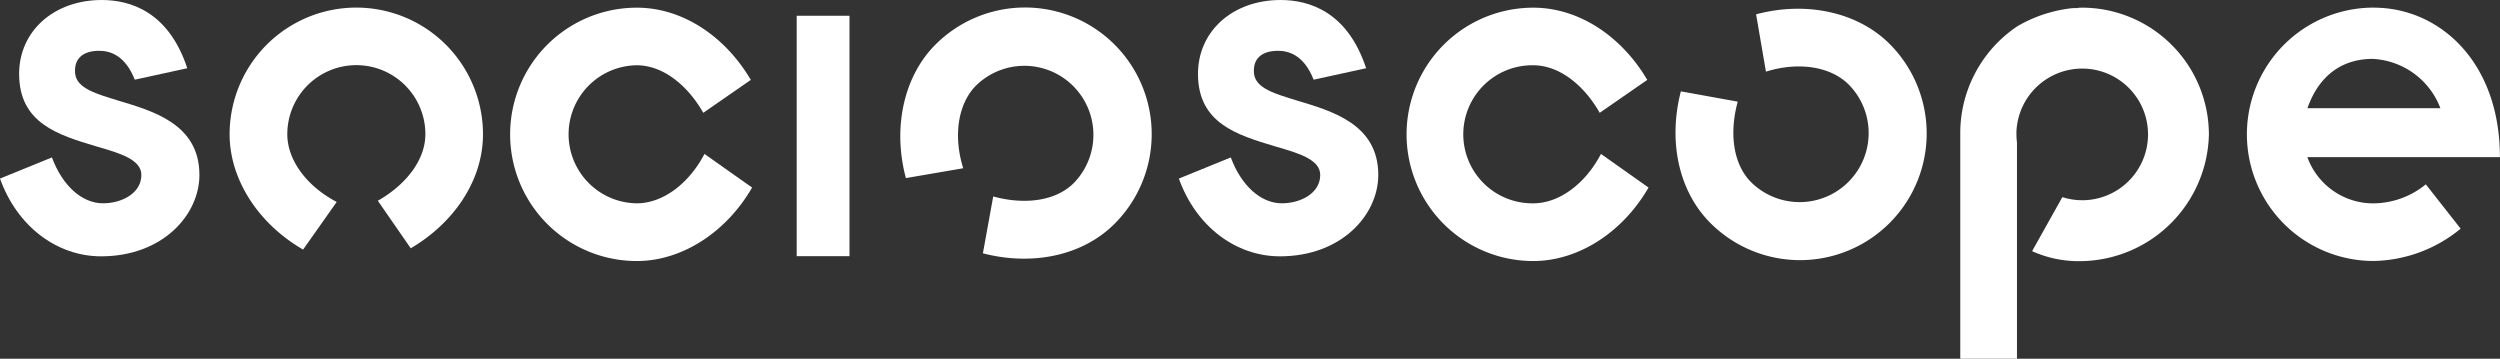 <svg xmlns="http://www.w3.org/2000/svg" width="210.329" height="30.181" viewBox="0 0 210.329 30.181"><rect x="0" y="0" width="210.329" height="30.181" fill="#333333" stroke="none"/><defs><style>.a{fill:#fff;}</style></defs><g transform="translate(-43 -28.91)"><path class="a" d="M565.477,503.372c-3.758,0-7.09-2.565-8.507-6.542l4.369-1.778c.885,2.382,2.526,3.859,4.3,3.859,1.563,0,3.225-.836,3.225-2.386,0-1.3-1.811-1.828-3.728-2.385l-.092-.027c-3.178-.953-6.465-1.938-6.465-6.089,0-3.6,2.924-6.217,6.954-6.217,2.424,0,5.633,1,7.193,5.74l-4.417.964c-.832-2.113-2.146-2.448-3.071-2.43-1.241.024-2.065.613-1.947,1.9s1.872,1.739,3.627,2.288c2.923.878,6.83,1.973,6.83,6.257C573.743,499.89,570.651,503.372,565.477,503.372Z" transform="translate(-513.97 -452.897)"/><path class="a" d="M637.646,504.636c-3.784-2.186-6.182-5.916-6.182-9.7a10.658,10.658,0,0,1,21.316,0c0,3.891-2.451,7.461-6.077,9.592l-2.769-4c2.344-1.332,4-3.41,4-5.6a5.808,5.808,0,0,0-11.616,0c0,2.238,1.705,4.424,4.156,5.7Z" transform="translate(-569.146 -454.729)"/><path class="a" d="M742.83,499.434c-2.186,3.783-5.917,6.182-9.7,6.182a10.657,10.657,0,0,1,0-21.315c3.891,0,7.461,2.451,9.592,6.076l-4,2.769c-1.332-2.344-3.41-4-5.6-4a5.808,5.808,0,0,0,0,11.615c2.238,0,4.424-1.705,5.7-4.156Z" transform="translate(-636.554 -454.745)"/><rect class="a" width="4.441" height="20.226" transform="translate(110.027 30.236)"/><path class="a" d="M849.521,498.633c-1.13-4.221-.188-8.554,2.487-11.23a10.657,10.657,0,0,1,15.072,15.072c-2.751,2.751-7.009,3.543-11.08,2.486l.868-4.784c2.6.715,5.237.414,6.783-1.131a5.808,5.808,0,0,0-8.213-8.213c-1.583,1.583-1.923,4.334-1.094,6.972Z" transform="translate(-730.307 -454.74)"/><path class="a" d="M947.928,503.372c-3.758,0-7.09-2.565-8.507-6.542l4.369-1.778c.885,2.382,2.526,3.859,4.3,3.859,1.563,0,3.224-.836,3.224-2.386,0-1.3-1.811-1.828-3.728-2.385l-.092-.027c-3.179-.953-6.465-1.938-6.465-6.089,0-3.6,2.925-6.217,6.954-6.217,2.424,0,5.633,1,7.193,5.74l-4.416.964c-.832-2.113-2.146-2.448-3.071-2.43-1.241.024-2.065.613-1.947,1.9s1.872,1.739,3.627,2.288c2.923.878,6.83,1.973,6.83,6.257C956.195,499.89,953.1,503.372,947.928,503.372Z" transform="translate(-797.241 -452.897)"/><path class="a" d="M1033.662,499.434c-2.183,3.783-5.914,6.182-9.7,6.182a10.657,10.657,0,0,1,0-21.315c3.888,0,7.459,2.451,9.592,6.076l-4,2.769c-1.332-2.344-3.41-4-5.594-4a5.808,5.808,0,1,0,0,11.615c2.238,0,4.422-1.705,5.7-4.156Z" transform="translate(-851.967 -454.745)"/><path class="a" d="M1107.327,485.116c4.221-1.13,8.555-.188,11.23,2.487a10.657,10.657,0,0,1-15.072,15.072c-2.751-2.751-3.543-7.009-2.486-11.079l4.784.867c-.715,2.6-.414,5.237,1.131,6.783a5.808,5.808,0,0,0,8.214-8.213c-1.583-1.583-4.334-1.923-6.972-1.094Z" transform="translate(-916.584 -455.001)"/><path class="a" d="M1203.185,484.3c-.123,0-.245.011-.367.016l.006.016q-.262,0-.521.015a11.686,11.686,0,0,0-4.548,1.5,10.821,10.821,0,0,0-4.83,9.115v18.876h4.77v-18.2a5.48,5.48,0,0,1-.046-.674v-.2a5.538,5.538,0,1,1,5.537,5.737,5.5,5.5,0,0,1-1.673-.261l-2.545,4.545a9.535,9.535,0,0,0,4.218.838,10.9,10.9,0,0,0,10.656-10.656A10.689,10.689,0,0,0,1203.185,484.3Z" transform="translate(-985.004 -454.745)"/><path class="a" d="M1296.7,484.3c5.488,0,10.6,4.529,10.6,12.576h-16.2a5.888,5.888,0,0,0,5.544,3.888,7.043,7.043,0,0,0,4.422-1.6l2.93,3.73a11.834,11.834,0,0,1-7.351,2.717,10.657,10.657,0,0,1,.053-21.315Zm5.593,8.459a6.431,6.431,0,0,0-5.708-4.149c-2.226,0-4.394,1.073-5.48,4.149Z" transform="translate(-1053.978 -454.745)"/></g></svg>